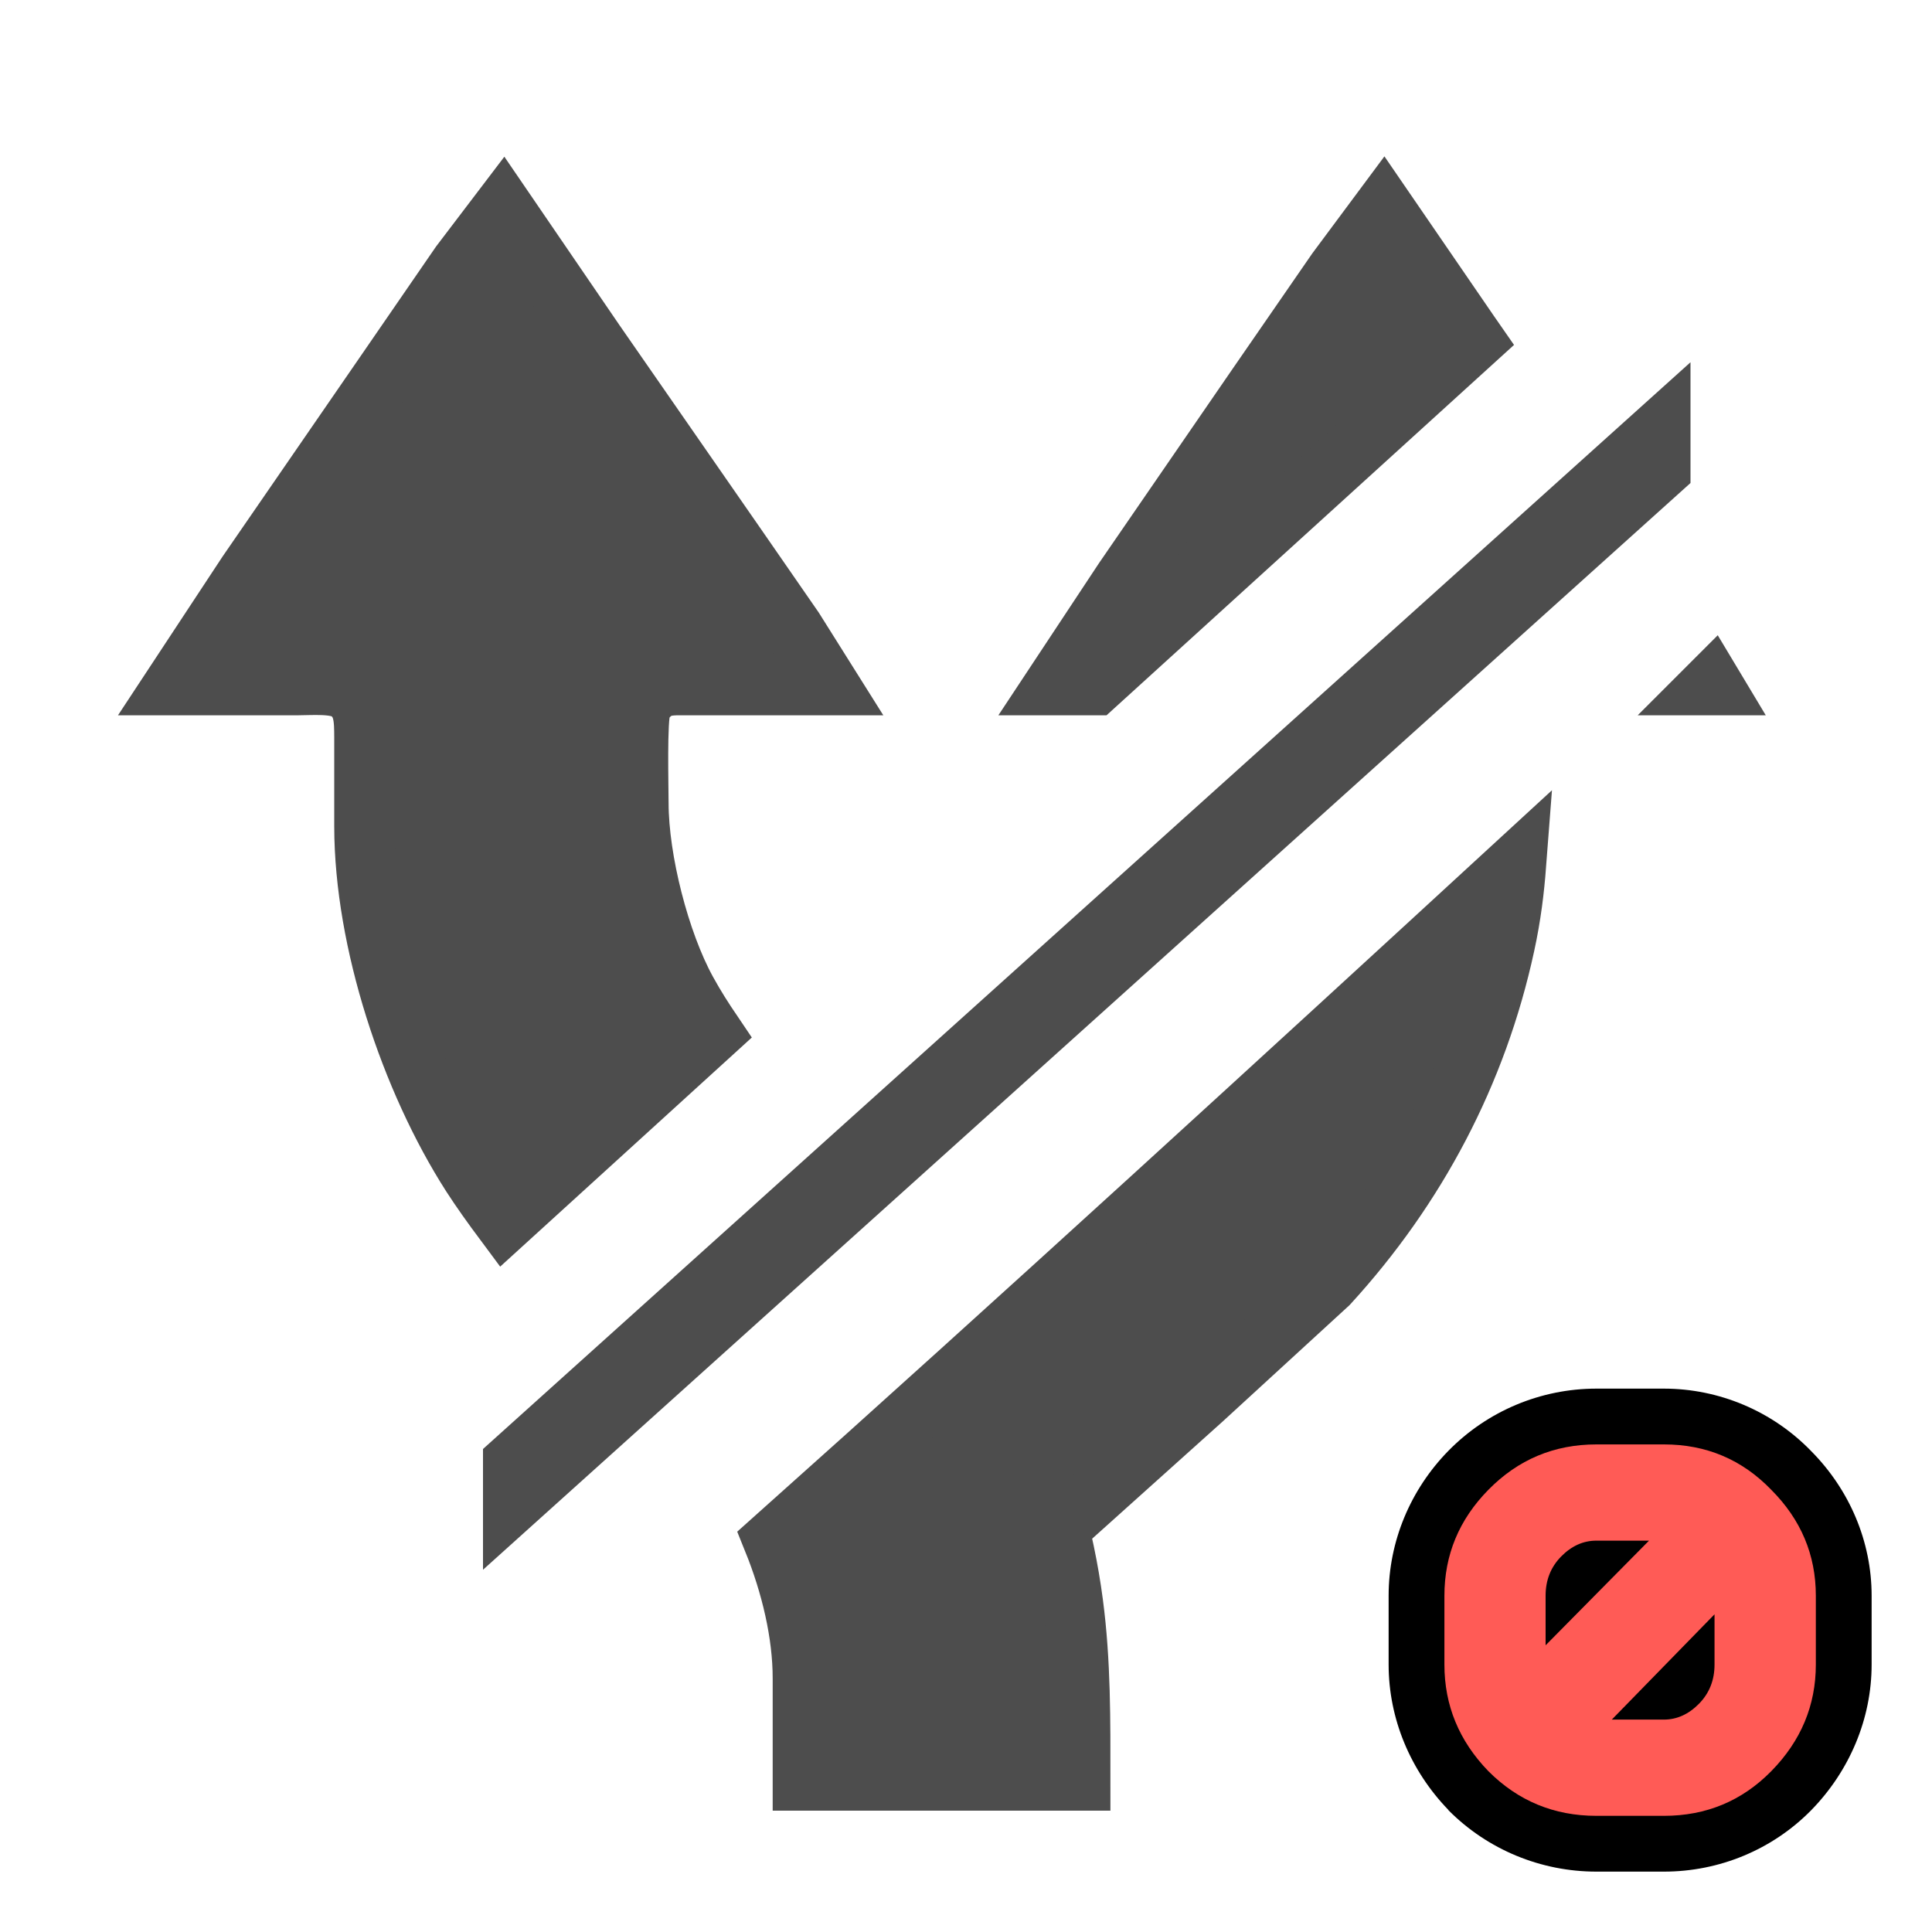 <?xml version="1.0" encoding="UTF-8" standalone="no"?>
<!-- Created with Inkscape (http://www.inkscape.org/) -->

<svg
   width="16"
   height="16"
   viewBox="0 0 16 16"
   version="1.1"
   id="svg298"
   xmlns="http://www.w3.org/2000/svg"
   xmlns:svg="http://www.w3.org/2000/svg">
  <defs
     id="defs295" />
  <g
     id="layer1">
    <path
       id="Selection"
       style="display:none;fill:#4d4d4d;fill-opacity:1;stroke:#4d4d4d;stroke-width:0.5;stroke-dasharray:none;stroke-opacity:1"
       d="M 4.165,1.724 4.929,2.841 6.1,4.529 6.573,5.21 6.863,5.673 H 5.688 c -0.079,0 -0.169,-0.006 -0.24,0.032 -0.064,0.034 -0.115,0.091 -0.141,0.159 -0.035,0.092 -0.02,0.652 -0.02,0.79 C 5.288,7.123 5.461,7.797 5.684,8.206 6.152,9.064 6.615,9.287 7.261,9.927 l 0.444,0.513 c 0.631,0.806 1.045,1.811 1.18,2.833 0.065,0.489 0.061,0.978 0.061,1.471 H 6.649 V 13.899 C 6.648,13.305 6.399,12.619 6.079,12.129 5.71,11.565 5.202,11.217 4.726,10.764 4.442,10.494 4.121,10.066 3.907,9.732 3.4,8.94 3.018,7.796 3.017,6.845 V 6.109 C 3.016,5.958 3.021,5.816 2.882,5.721 2.783,5.654 2.575,5.673 2.456,5.673 H 1.441 l 0.611,-0.926 1.106,-1.607 0.657,-0.953 0.351,-0.463 z m 3.693,8.783 C 8.158,10.075 9.046,9.34 9.423,8.915 9.949,8.32 10.307,7.462 10.308,6.654 V 6.082 C 10.308,5.923 10.307,5.789 10.148,5.705 10.056,5.657 9.806,5.673 9.694,5.673 H 8.733 L 9.309,4.802 10.415,3.195 11.072,2.241 11.457,1.724 l 0.71,1.035 1.339,1.934 0.675,0.981 h -1.202 c -0.31,5.447e-4 -0.399,0.089 -0.401,0.409 -0.003,0.645 0.022,1.096 -0.118,1.743 -0.23,1.062 -0.733,2.011 -1.46,2.805 l -1.039,0.954 -1.167,1.048" />
    <path
       id="path398"
       style="display:inline;fill:#4d4d4d;fill-opacity:1;stroke:#4d4d4d;stroke-width:0.5;stroke-dasharray:none;stroke-opacity:1"
       d="M 4.166,1.725 3.814,2.188 3.158,3.141 2.051,4.748 1.441,5.674 h 1.014 c 0.12,0 0.327,-0.02 0.426,0.047 0.139,0.095 0.136,0.238 0.137,0.389 V 6.844 C 3.019,7.795 3.399,8.941 3.906,9.732 3.984,9.853 4.079,9.986 4.178,10.119 L 5.898,8.553 C 5.827,8.448 5.755,8.337 5.684,8.207 5.46,7.798 5.288,7.123 5.287,6.654 5.287,6.516 5.272,5.955 5.307,5.863 5.332,5.795 5.384,5.739 5.447,5.705 5.519,5.668 5.609,5.674 5.688,5.674 H 6.863 L 6.572,5.211 6.1,4.529 4.928,2.84 Z m 7.291,0 -0.385,0.518 -0.658,0.953 -1.105,1.607 -0.576,0.871 h 0.334 l 3.141,-2.855 -0.041,-0.059 z m 2.719,3.939 c -0.003,0.003 -0.007,0.007 -0.01,0.01 h 0.016 z m -1.621,1.494 c -1.859,1.71 -4.132,3.793 -6.152,5.596 0.15,0.371 0.246,0.775 0.246,1.145 v 0.846 h 2.297 c 0,-0.493 0.004,-0.982 -0.061,-1.471 -0.037,-0.28 -0.096,-0.56 -0.174,-0.834 L 8.795,12.631 9.961,11.584 11,10.631 c 0.727,-0.795 1.231,-1.744 1.461,-2.807 0.053,-0.244 0.078,-0.457 0.094,-0.666 z" />
    <path
       style="color:#000000;fill:#4d4d4d;stroke-width:2;stroke-linecap:square;stroke-linejoin:round;-inkscape-stroke:none;paint-order:stroke fill markers"
       d="M 14,3 4,12 v 1 L 14,4 Z"
       id="path1185" />
  </g>
  <g
     id="path2620">
    <path
       style="color:#000000;-inkscape-font-specification:'ProFont for Powerline Bold';fill:#000000;stroke-linecap:square;-inkscape-stroke:none;paint-order:markers stroke fill"
       d="m 13.221,11.5 c -0.461,0 -0.902,0.185 -1.225,0.514 C 11.68,12.336 11.5,12.766 11.5,13.215 v 0.57 c 0,0.448 0.18,0.878 0.494,1.203 l 0.002,0.004 0.002,0.002 C 12.322,15.319 12.762,15.5 13.221,15.5 h 0.559 c 0.459,0 0.898,-0.182 1.219,-0.508 C 15.317,14.667 15.5,14.235 15.5,13.785 v -0.57 c 0,-0.449 -0.183,-0.878 -0.502,-1.199 C 14.679,11.687 14.238,11.5 13.779,11.5 Z m 0.988,1.104 c 0.038,0.029 0.091,0.015 0.129,0.055 l 0.002,0.004 0.002,0.002 c 0.036,0.037 0.022,0.082 0.049,0.117 -0.001,-9.14e-4 -0.01,-0.008 -0.01,-0.008 -1.13e-4,-4.8e-5 -0.133,-0.034 -0.137,-0.035 4.61e-4,-0.006 0.002,-0.023 0.002,-0.023 -8e-6,-8.2e-5 -0.018,-0.056 -0.037,-0.111 z m -1.408,1.182 c 8e-6,-2.3e-5 0.114,0.017 0.229,0.035 -0.002,6.69e-4 -0.01,0.004 -0.01,0.004 -8.9e-5,4.2e-5 -0.038,0.029 -0.076,0.059 -0.067,-0.046 -0.143,-0.098 -0.143,-0.098 z m 0,0 c 0,0 0.071,0.056 0.133,0.105 -0.038,0.029 -0.076,0.059 -0.076,0.059 -4.6e-5,5.5e-5 -0.08,0.143 -0.08,0.143 -2.1e-5,6.1e-5 -0.023,0.176 -0.023,0.176 3e-6,6e-5 0.022,0.102 0.027,0.127 -0.037,-0.027 -0.088,-0.014 -0.125,-0.051 -0.044,-0.046 -0.03,-0.102 -0.061,-0.146 0.031,0.013 0.082,0.033 0.082,0.033 0,0 0.123,-0.445 0.123,-0.445 z"
       id="path2767" />
    <path
       style="color:#000000;-inkscape-font-specification:'ProFont for Powerline Bold';fill:#ff5b56;stroke-width:0.924;stroke-linecap:square;-inkscape-stroke:none;paint-order:markers stroke fill"
       d="m 15.038,13.785 q 0,0.507 -0.369,0.883 -0.364,0.37 -0.889,0.37 h -0.559 q -0.526,0 -0.895,-0.37 -0.364,-0.376 -0.364,-0.883 v -0.57 q 0,-0.507 0.364,-0.877 0.369,-0.376 0.895,-0.376 h 0.559 q 0.526,0 0.889,0.376 0.369,0.37 0.369,0.877 z m -1.348,-1.06 q 0.123,0.034 0.089,0.034 H 13.22 q -0.162,0 -0.291,0.131 -0.129,0.131 -0.129,0.325 v 0.57 q 0,0.011 -0.034,-0.125 z m 0.509,1.06 v -0.57 q 0,-0.063 0.039,0.114 l -0.923,0.946 q -0.123,-0.034 -0.095,-0.034 h 0.559 q 0.162,0 0.291,-0.131 0.129,-0.131 0.129,-0.325 z"
       id="path2769" />
  </g>
</svg>
